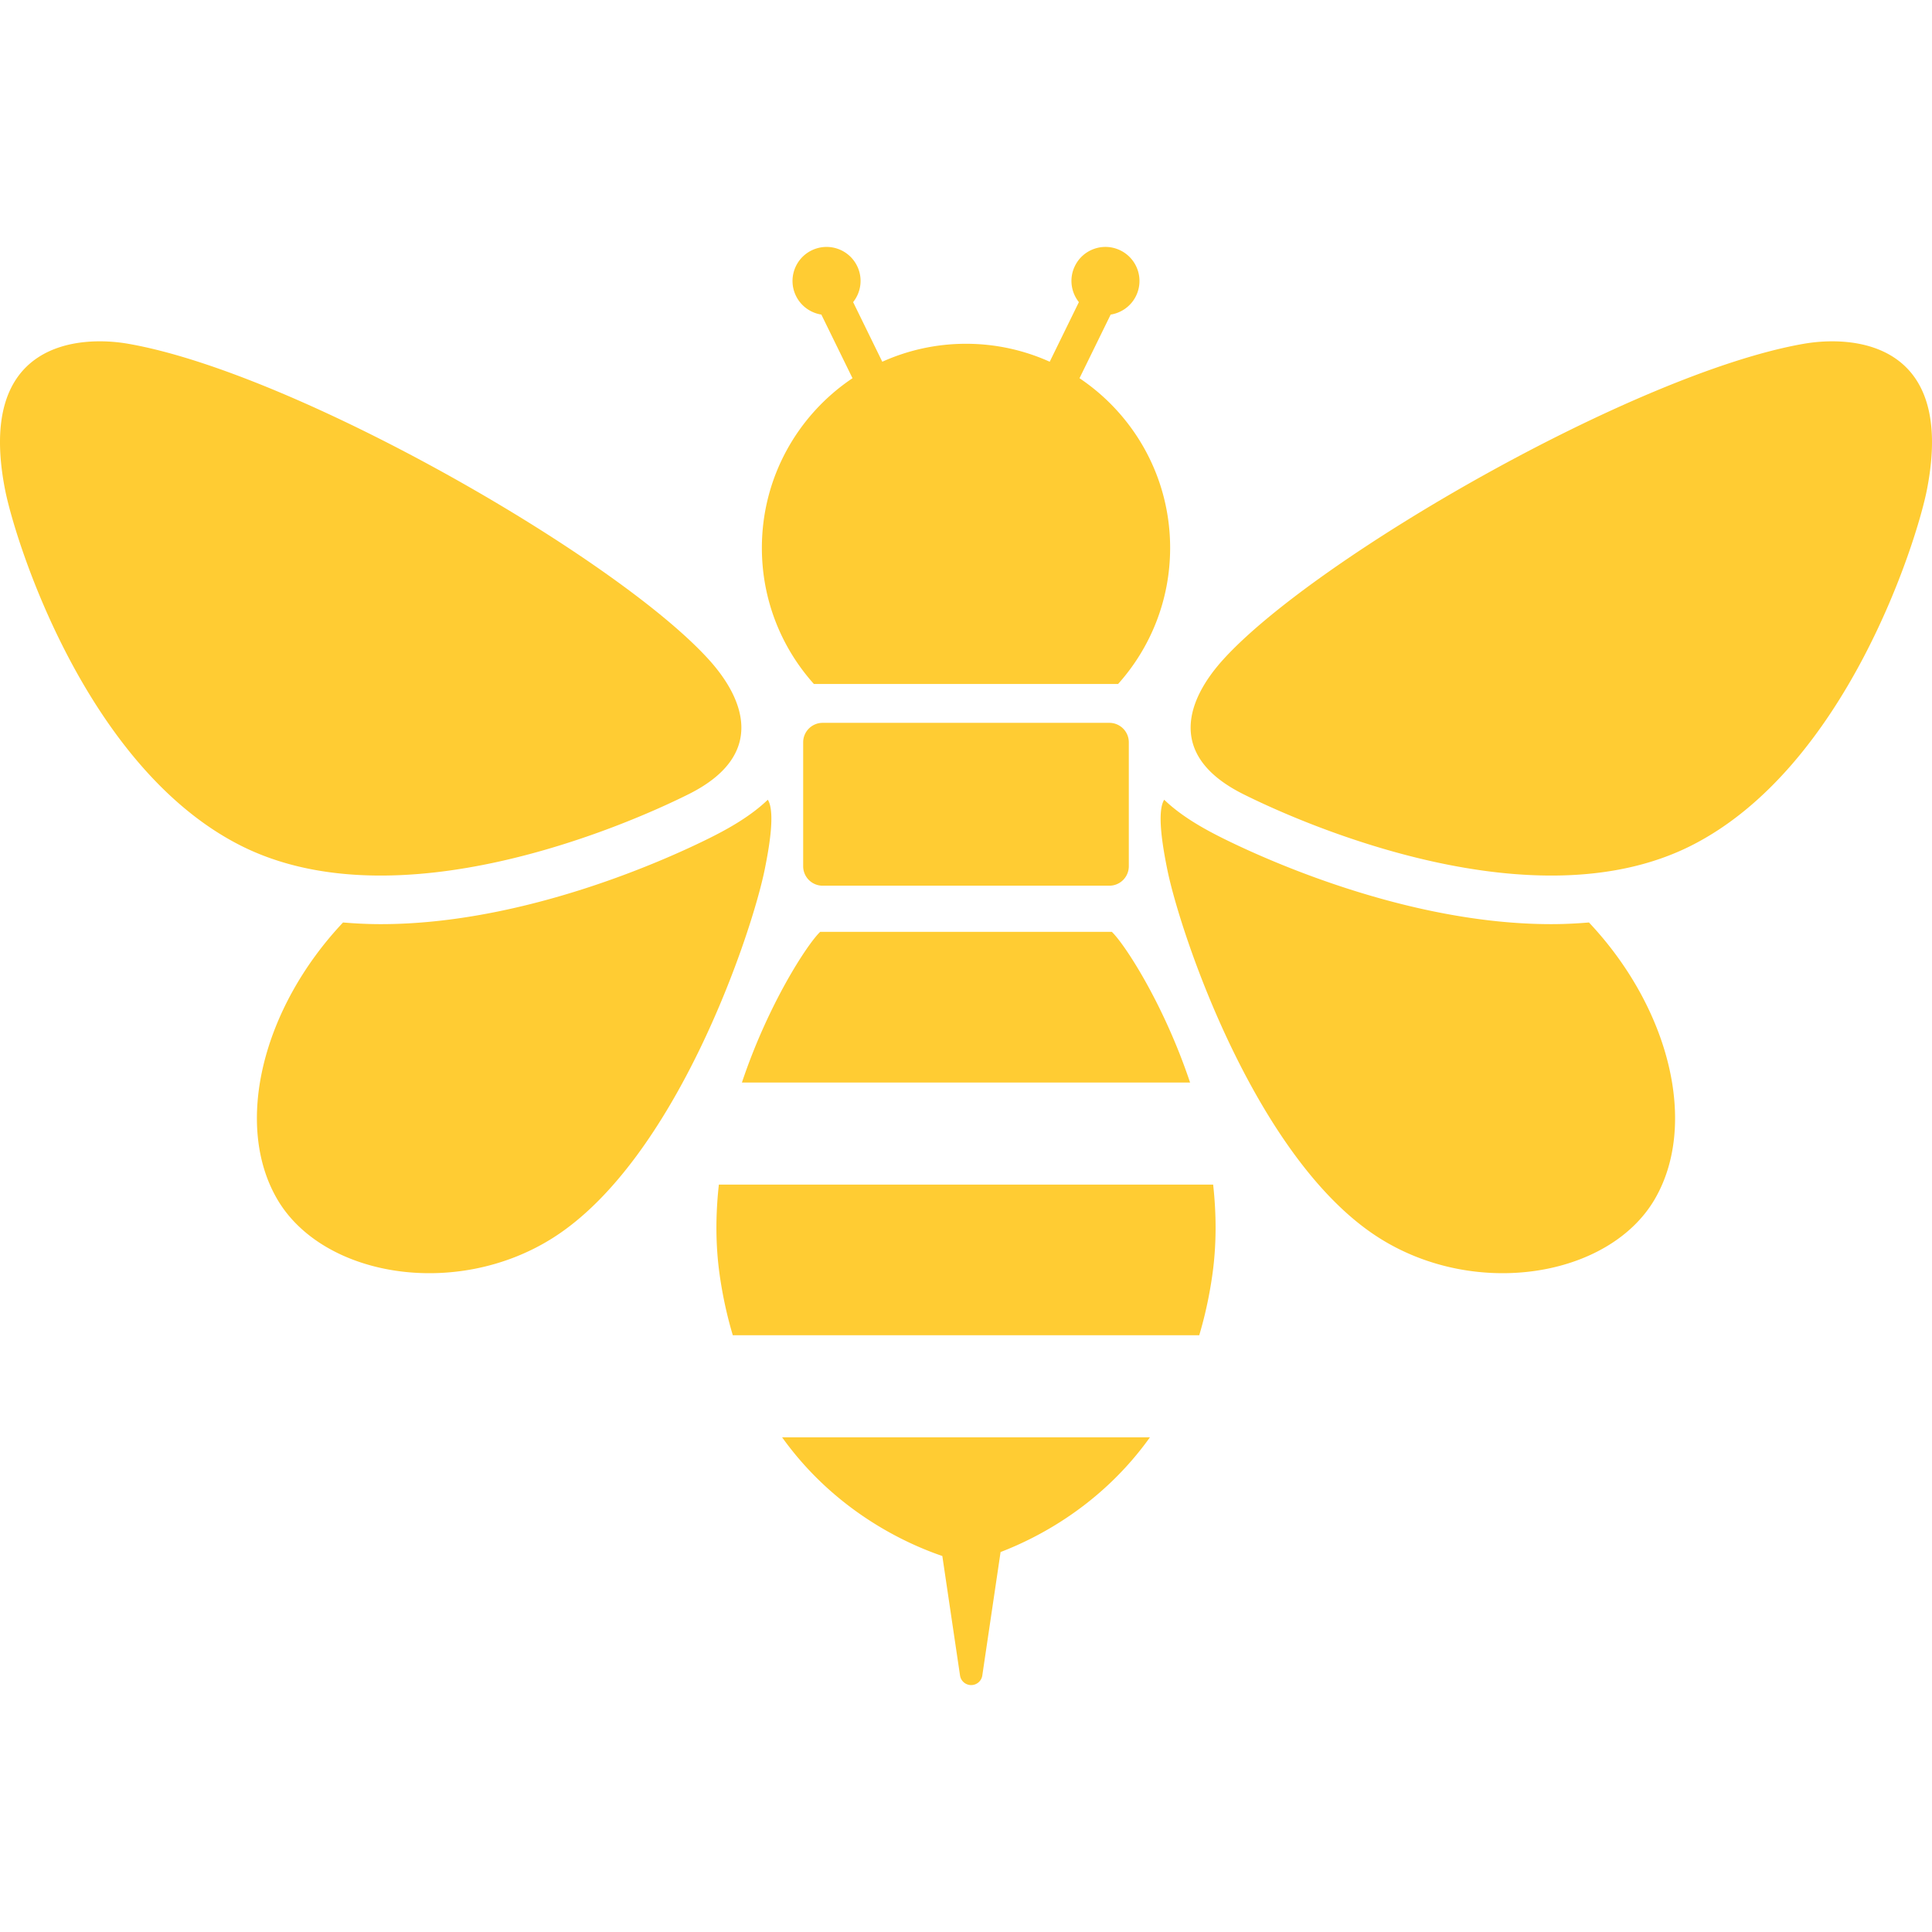 <svg xmlns="http://www.w3.org/2000/svg" height="800" width="800" viewBox="0 0 512 512" fill="#fc3" xmlns:v="https://vecta.io/nano"><path d="M201.905 145.195c0 13.862 5.214 26.498 13.785 36.064h80.619c8.571-9.566 13.789-22.202 13.789-36.064 0-18.74-9.538-35.252-24.017-44.965l8.256-16.862c2.814-.448 5.376-2.201 6.721-4.948a9.02 9.02 0 0 0-4.138-12.061c-4.472-2.194-9.875-.344-12.058 4.134-1.584 3.231-1.048 6.932 1.052 9.573l-7.73 15.797c-6.77-3.048-14.276-4.758-22.181-4.758-7.912 0-15.415 1.71-22.188 4.758l-7.726-15.797c2.099-2.642 2.635-6.342 1.055-9.573a9.01 9.01 0 0 0-12.061-4.134c-4.475 2.187-6.329 7.59-4.138 12.061 1.346 2.747 3.907 4.5 6.721 4.948l8.256 16.862c-14.486 9.713-24.017 26.225-24.017 44.965zm-19.385 65.261c20.608-10.302 14.805-25.188 5.354-35.63C163.402 147.774 78.392 98.828 33.97 91.105c-12.688-2.215-40.357-.862-32.63 38.644 2.663 13.61 21.47 73.838 62.686 94.457 41.214 20.597 100.946-4.976 118.494-13.75zm20.955 1.485c-4.394 4.219-10.004 7.443-15.194 10.036-10.761 5.382-48.862 22.932-87.386 22.932-3.413 0-6.732-.168-9.987-.442-21.442 22.756-28.973 53.55-17.44 73.328 12.026 20.611 47.33 26.505 72.991 10.302 32.63-20.604 52.804-80.721 56.241-97.884.978-4.9 2.867-14.964.775-18.272zM478.03 91.105c-44.422 7.723-129.432 56.669-153.905 83.72-9.447 10.442-15.253 25.328 5.351 35.63 17.549 8.774 77.284 34.347 118.499 13.75 41.219-20.619 60.022-80.847 62.685-94.457 7.727-39.505-19.941-40.858-32.63-38.643zm-66.929 153.803c-38.52 0-76.621-17.549-87.382-22.932-5.186-2.593-10.804-5.816-15.194-10.036-2.092 3.308-.207 13.372.774 18.271 3.434 17.163 23.614 77.28 56.241 97.884 25.657 16.203 60.964 10.309 72.987-10.302 11.535-19.778 4.005-50.572-17.437-73.328-3.254.275-6.572.443-9.989.443zm-117.104-53.346h-75.994a5.16 5.16 0 0 0-5.155 5.158v32.841a5.16 5.16 0 0 0 5.155 5.158h75.994a5.16 5.16 0 0 0 5.151-5.158V196.72a5.16 5.16 0 0 0-5.151-5.158zm-76.646 55.392c-3.346 3.182-13.729 19-20.734 39.926h118.766c-7.005-20.927-17.388-36.744-20.734-39.926h-77.298zm-26.845 66.971c-.869 7.842-.925 15.916.214 23.948.816 5.746 2.011 11.052 3.48 15.986h123.608c1.472-4.934 2.66-10.239 3.473-15.986 1.139-8.032 1.083-16.105.214-23.948H190.506zm59.22 98.431l4.692 31.67a2.98 2.98 0 0 0 2.95 2.538c1.479 0 2.737-1.079 2.95-2.538l4.846-32.721c10.169-3.904 26.824-12.573 39.582-30.402h-97.481c14.06 19.63 32.835 28.173 42.461 31.453z"/></svg>